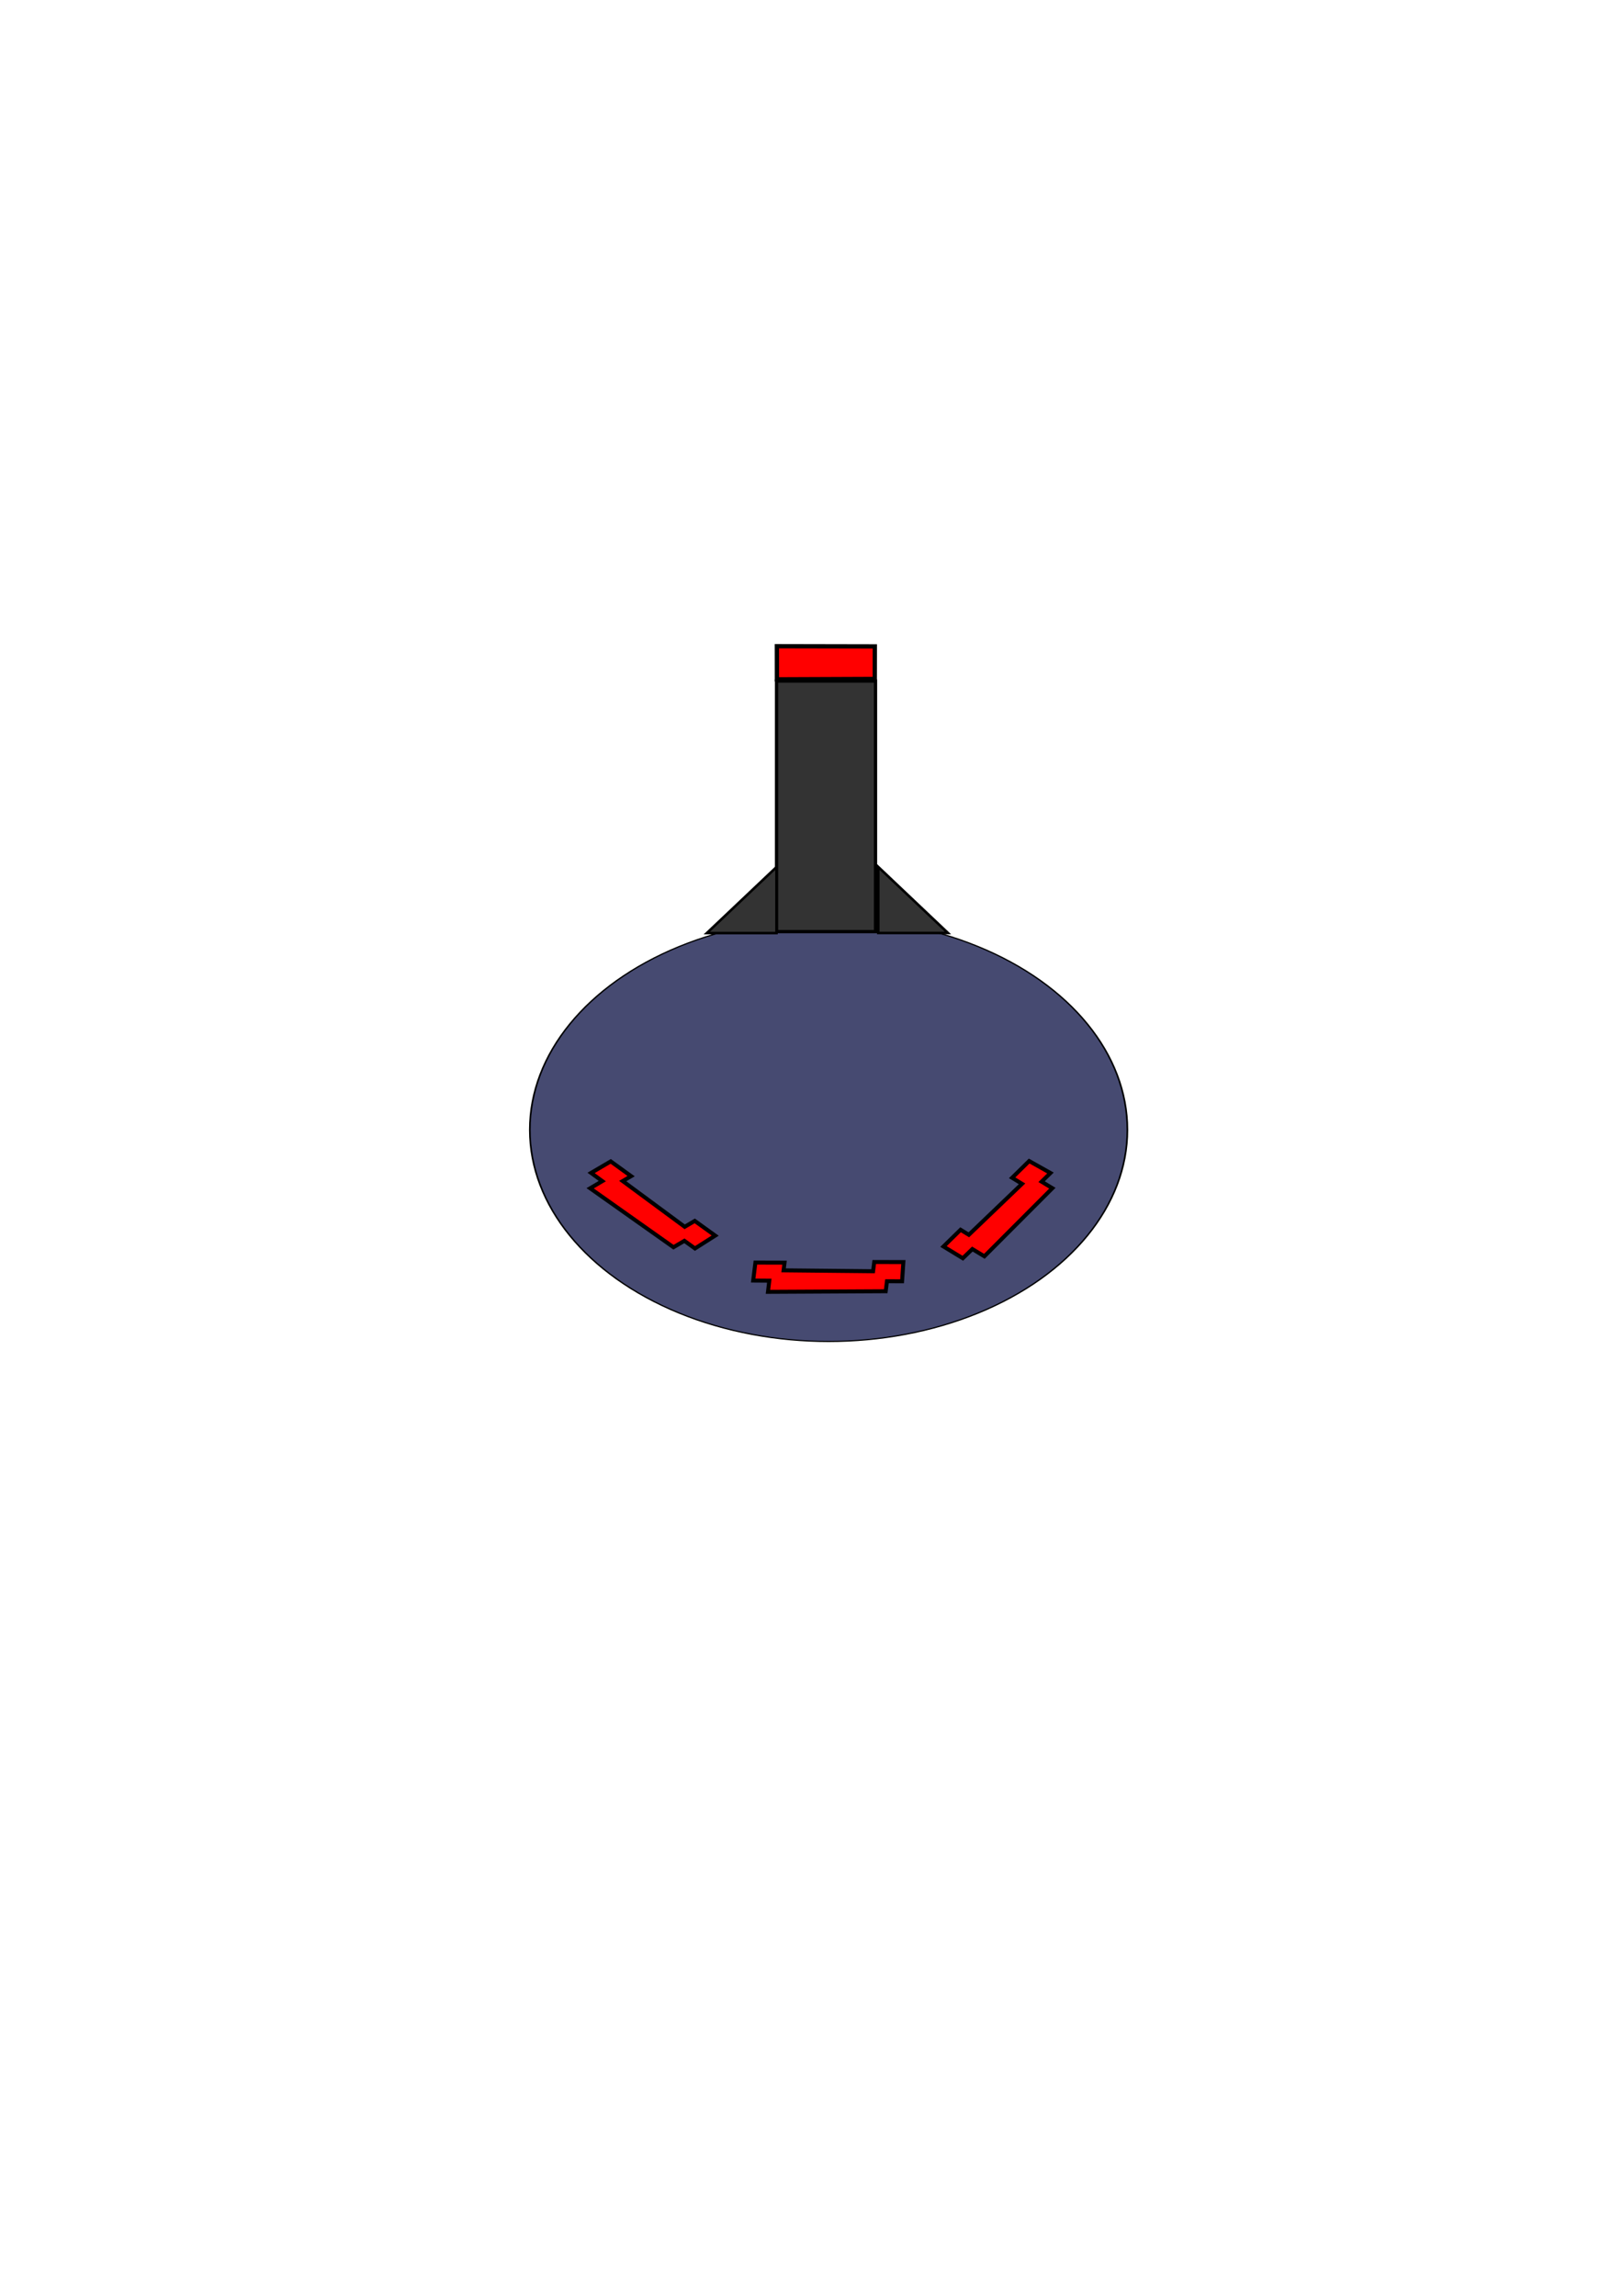 <?xml version="1.0" encoding="UTF-8" standalone="no"?>
<!-- Created with Inkscape (http://www.inkscape.org/) -->
<svg
   xmlns:dc="http://purl.org/dc/elements/1.1/"
   xmlns:cc="http://creativecommons.org/ns#"
   xmlns:rdf="http://www.w3.org/1999/02/22-rdf-syntax-ns#"
   xmlns:svg="http://www.w3.org/2000/svg"
   xmlns="http://www.w3.org/2000/svg"
   xmlns:sodipodi="http://sodipodi.sourceforge.net/DTD/sodipodi-0.dtd"
   xmlns:inkscape="http://www.inkscape.org/namespaces/inkscape"
   width="744.094"
   height="1052.362"
   id="svg2504"
   sodipodi:version="0.32"
   inkscape:version="0.46"
   sodipodi:docname="nemesis-turret.svg"
   inkscape:output_extension="org.inkscape.output.svg.inkscape">
  <defs
     id="defs2506">
    <inkscape:perspective
       sodipodi:type="inkscape:persp3d"
       inkscape:vp_x="0 : 526.18109 : 1"
       inkscape:vp_y="0 : 1000 : 0"
       inkscape:vp_z="744.09448 : 526.18109 : 1"
       inkscape:persp3d-origin="372.04724 : 350.78739 : 1"
       id="perspective2512" />
  </defs>
  <sodipodi:namedview
     id="base"
     pagecolor="#ffffff"
     bordercolor="#666666"
     borderopacity="1.0"
     gridtolerance="10000"
     guidetolerance="10"
     objecttolerance="10"
     inkscape:pageopacity="0.0"
     inkscape:pageshadow="2"
     inkscape:zoom="0.35"
     inkscape:cx="497.46674"
     inkscape:cy="520"
     inkscape:document-units="px"
     inkscape:current-layer="layer1"
     showgrid="true"
     inkscape:window-width="640"
     inkscape:window-height="669"
     inkscape:window-x="861"
     inkscape:window-y="101">
    <inkscape:grid
       type="xygrid"
       id="grid2514" />
  </sodipodi:namedview>
  <g
     inkscape:label="Layer 1"
     inkscape:groupmode="layer"
     id="layer1">
    <circle
       cx="0"
       cy="0"
       r="180"
       id="bridge"
       style="fill:#464a71;fill-opacity:1;stroke:#000000;stroke-opacity:1;display:inline"
       sodipodi:cx="0"
       sodipodi:cy="0"
       sodipodi:rx="180"
       sodipodi:ry="180"
       transform="matrix(0.761,0,0,0.539,379.892,517.889)" />
    <path
       style="fill:#333333;fill-rule:evenodd;stroke:#000000;stroke-width:1.493px;stroke-linecap:butt;stroke-linejoin:miter;stroke-opacity:1;display:inline"
       d="M 356.016,312.191 L 356.016,427.045 L 401.4,427.045 L 401.4,312.191 L 356.016,312.191 z"
       id="barrel"
       sodipodi:nodetypes="ccccc"
       inkscape:label="#path2962" />
    <path
       style="opacity:1;fill:none;fill-opacity:1;fill-rule:nonzero;stroke:none;stroke-width:0;stroke-linecap:round;stroke-miterlimit:4;stroke-dasharray:none;stroke-dashoffset:0;stroke-opacity:1;display:inline"
       d="M 442.039,571.402 C 440.41,570.209 440.424,570.128 442.507,568.658 C 444.263,567.418 444.902,567.28 446.022,567.897 C 447.17,568.528 449.01,567.521 457.399,561.668 C 466.476,555.336 467.278,554.593 466.025,553.674 C 464.786,552.766 464.877,552.517 466.913,551.248 C 469.081,549.897 469.288,549.879 471.523,550.85 C 474.224,552.024 474.416,552.608 472.456,553.686 C 471.197,554.379 471.202,554.572 472.503,555.526 C 473.853,556.515 473.153,557.167 462.755,564.612 C 456.593,569.023 451.228,572.632 450.832,572.632 C 450.436,572.632 449.587,572.212 448.945,571.699 C 447.899,570.863 447.616,570.863 446.223,571.699 C 444.238,572.89 444.052,572.877 442.039,571.402 L 442.039,571.402 z"
       id="path6398" />
    <path
       style="opacity:1;fill:none;fill-opacity:1;fill-rule:nonzero;stroke:none;stroke-width:0;stroke-linecap:round;stroke-miterlimit:4;stroke-dasharray:none;stroke-dashoffset:0;stroke-opacity:1;display:inline"
       d="M 361.358,582.722 C 361.358,581.499 360.897,581.193 359.053,581.193 C 357.033,581.193 356.747,580.928 356.747,579.053 C 356.747,576.964 356.835,576.913 360.436,576.913 C 363.51,576.913 364.125,577.116 364.125,578.136 C 364.125,579.306 364.739,579.359 378.418,579.359 C 392.097,579.359 392.712,579.306 392.712,578.136 C 392.712,577.116 393.327,576.913 396.4,576.913 C 400.001,576.913 400.089,576.964 400.089,579.053 C 400.089,580.928 399.804,581.193 397.784,581.193 C 395.939,581.193 395.478,581.499 395.478,582.722 L 395.478,584.251 L 378.418,584.251 L 361.358,584.251 L 361.358,582.722 z"
       id="path6400" />
    <path
       style="opacity:1;fill:none;fill-opacity:1;fill-rule:nonzero;stroke:none;stroke-width:0;stroke-linecap:round;stroke-miterlimit:4;stroke-dasharray:none;stroke-dashoffset:0;stroke-opacity:1;display:inline"
       d="M 307.661,572.229 C 306.335,571.35 305.906,571.326 304.577,572.057 C 303.216,572.807 302.697,572.645 300.151,570.677 C 298.565,569.451 293.448,565.721 288.779,562.387 C 280.82,556.704 280.388,556.262 281.845,555.296 C 283.172,554.416 283.221,554.076 282.18,552.972 C 281.115,551.841 281.212,551.515 282.95,550.382 L 284.937,549.087 L 287.139,550.895 C 288.804,552.262 289.092,552.9 288.322,553.516 C 287.549,554.133 287.85,554.729 289.574,555.989 C 290.823,556.902 295.091,560.06 299.059,563.007 C 304.953,567.384 306.515,568.233 307.587,567.642 C 308.635,567.065 309.397,567.249 311.362,568.553 L 313.824,570.185 L 311.513,571.718 C 309.353,573.15 309.1,573.184 307.661,572.229 L 307.661,572.229 z"
       id="path6402" />
    <path
       style="fill:#ff0000;fill-opacity:1;fill-rule:evenodd;stroke:#000000;stroke-width:1.825px;stroke-linecap:butt;stroke-linejoin:miter;stroke-opacity:1;display:inline"
       d="M 346.327,578.742 L 345.307,586.988 L 352.695,587.042 L 352.091,592.157 L 406.077,591.882 L 406.644,587.303 L 413.572,587.313 L 414.167,578.508 L 400.805,578.489 L 400.282,582.715 L 359.251,582.304 L 359.686,578.782 L 346.327,578.742 z"
       id="path2498"
       sodipodi:nodetypes="ccccccccccccc" />
    <path
       style="fill:#ff0000;fill-opacity:1;fill-rule:evenodd;stroke:#000000;stroke-width:1.825px;stroke-linecap:butt;stroke-linejoin:miter;stroke-opacity:1;display:inline"
       d="M 432.558,571.368 L 441.424,576.763 L 445.792,572.543 L 451.31,575.873 L 482.47,544.654 L 477.547,541.658 L 481.598,537.678 L 471.842,532.202 L 464.03,539.878 L 468.574,542.643 L 444.18,566.01 L 440.393,563.705 L 432.558,571.368 z"
       id="path2500"
       sodipodi:nodetypes="ccccccccccccc" />
    <path
       style="fill:#ff0000;fill-opacity:1;fill-rule:evenodd;stroke:#000000;stroke-width:1.825px;stroke-linecap:butt;stroke-linejoin:miter;stroke-opacity:1;display:inline"
       d="M 280,532.362 L 270.995,537.641 L 276.131,541.402 L 270.567,544.691 L 308.767,571.705 L 313.767,568.774 L 318.624,572.273 L 327.892,566.387 L 318.525,559.64 L 313.909,562.345 L 285.498,541.378 L 289.344,539.123 L 280,532.362 z"
       id="path5204"
       sodipodi:nodetypes="ccccccccccccc" />
    <path
       style="fill:#ff0000;fill-rule:evenodd;stroke:#000000;stroke-width:1.972px;stroke-linecap:butt;stroke-linejoin:miter;stroke-opacity:1;display:inline"
       d="M 356.195,311.392 L 401.06,311.213 L 401.08,296.297 L 356.175,296.209 L 356.195,311.392 z"
       id="path5210"
       sodipodi:nodetypes="ccccc" />
    <path
       style="fill:#333333;fill-opacity:1;fill-rule:evenodd;stroke:#000000;stroke-width:1.161px;stroke-linecap:butt;stroke-linejoin:miter;stroke-opacity:1;display:inline"
       d="M 355.994,397.449 L 324.042,427.719 L 355.994,427.719 L 355.994,397.449 z"
       id="lBase"
       sodipodi:nodetypes="cccc"
       inkscape:label="#path3736" />
    <path
       style="fill:#333333;fill-opacity:1;fill-rule:evenodd;stroke:#000000;stroke-width:1.161px;stroke-linecap:butt;stroke-linejoin:miter;stroke-opacity:1;display:inline"
       d="M 402.659,397.396 L 434.611,427.666 L 402.659,427.666 L 402.659,397.396 z"
       id="rBase"
       sodipodi:nodetypes="cccc"
       inkscape:label="#path3734" />
  </g>
</svg>
